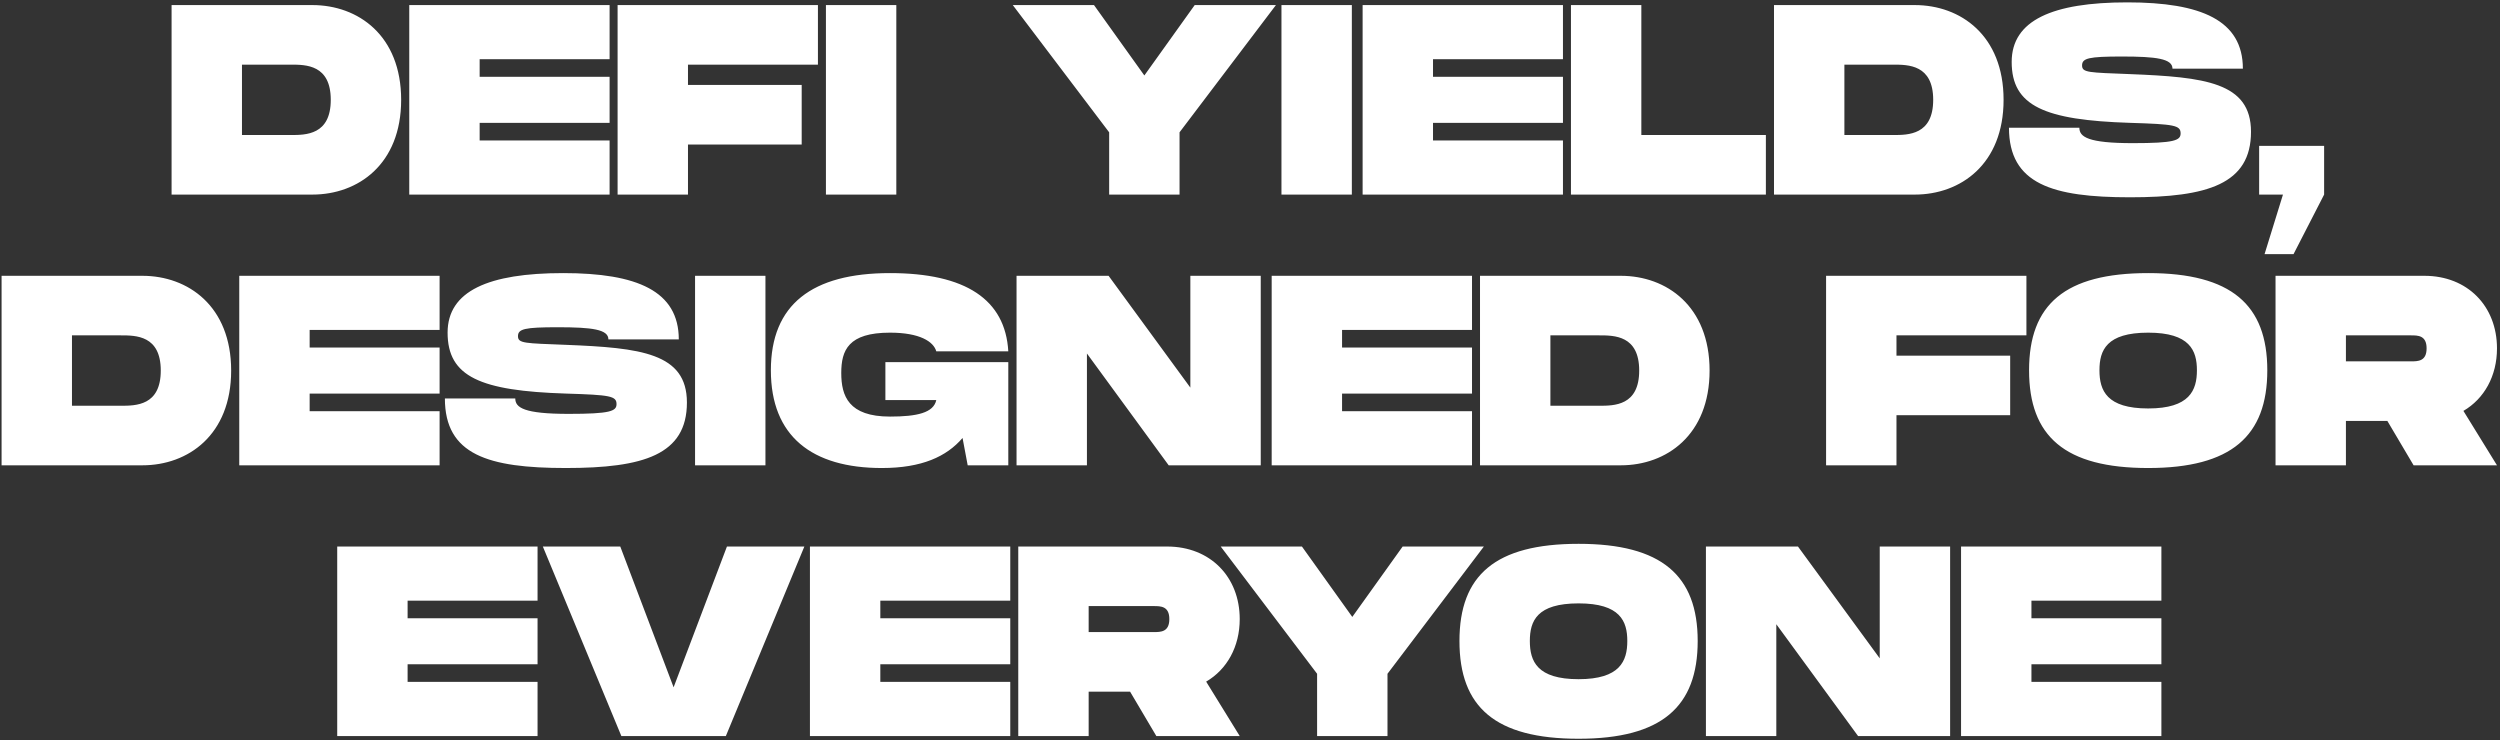 <svg width="591" height="175" viewBox="0 0 591 175" fill="none" xmlns="http://www.w3.org/2000/svg">
<rect x="0" y="0" width="591" height="175" fill="#333333" stroke="none"/>
<path d="M73.841 1.2C84.657 1.2 94.833 8.368 94.833 23.6C94.833 38.832 84.657 46 73.841 46H40.561V1.2H73.841ZM68.721 31.92C72.305 31.92 78.193 31.92 78.193 23.6C78.193 15.28 72.305 15.28 68.721 15.28H57.201V31.92H68.721ZM144.109 14H113.389V18.16H144.109V29.04H113.389V33.2H144.109V46H96.749V1.2H144.109V14ZM193.359 15.28H162.639V20.08H189.519V34.16H162.639V46H145.999V1.2H193.359V15.28ZM211.889 1.2V46H195.249V1.2H211.889ZM262.205 31.28L239.421 1.2H258.621L270.525 17.84L282.429 1.2H301.629L278.845 31.28V46H262.205V31.28ZM319.576 1.2V46H302.936V1.2H319.576ZM369.484 14H338.764V18.16H369.484V29.04H338.764V33.2H369.484V46H322.124V1.2H369.484V14ZM388.014 31.92H417.454V46H371.374V1.2H388.014V31.92ZM452.654 1.2C463.47 1.2 473.646 8.368 473.646 23.6C473.646 38.832 463.47 46 452.654 46H419.374V1.2H452.654ZM447.534 31.92C451.118 31.92 457.006 31.92 457.006 23.6C457.006 15.28 451.118 15.28 447.534 15.28H436.014V31.92H447.534ZM474.921 30.192H491.561C491.561 32.368 493.609 33.84 504.169 33.84C514.025 33.84 515.497 33.2 515.497 31.536C515.497 29.616 514.025 29.36 503.529 29.04C483.305 28.4 475.561 25.072 475.561 14.64C475.561 4.784 485.225 0.56 502.889 0.56C520.361 0.56 530.217 4.784 530.217 16.24H513.577C513.577 13.872 509.737 13.36 501.609 13.36C493.801 13.36 492.201 13.744 492.201 15.472C492.201 17.2 493.801 17.136 503.529 17.52C521.193 18.224 532.137 19.44 532.137 31.152C532.137 43.504 521.897 46.64 503.529 46.64C485.161 46.64 474.921 43.504 474.921 30.192ZM534.061 34.48H549.421V46L542.189 60.08H535.341L539.693 46H534.061V34.48ZM33.654 65.2C44.47 65.2 54.646 72.368 54.646 87.6C54.646 102.832 44.47 110 33.654 110H0.374V65.2H33.654ZM28.534 95.92C32.118 95.92 38.006 95.92 38.006 87.6C38.006 79.28 32.118 79.28 28.534 79.28H17.014V95.92H28.534ZM103.921 78H73.201V82.16H103.921V93.04H73.201V97.2H103.921V110H56.561V65.2H103.921V78ZM105.171 94.192H121.811C121.811 96.368 123.859 97.84 134.419 97.84C144.275 97.84 145.747 97.2 145.747 95.536C145.747 93.616 144.275 93.36 133.779 93.04C113.555 92.4 105.811 89.072 105.811 78.64C105.811 68.784 115.475 64.56 133.139 64.56C150.611 64.56 160.467 68.784 160.467 80.24H143.827C143.827 77.872 139.987 77.36 131.859 77.36C124.051 77.36 122.451 77.744 122.451 79.472C122.451 81.2 124.051 81.136 133.779 81.52C151.443 82.224 162.387 83.44 162.387 95.152C162.387 107.504 152.147 110.64 133.779 110.64C115.411 110.64 105.171 107.504 105.171 94.192ZM180.951 65.2V110H164.311V65.2H180.951ZM209.306 94.576V85.616H238.362V110H228.762L227.546 103.536C223.77 107.952 217.882 110.64 208.474 110.64C191.962 110.64 182.234 103.152 182.234 87.536C182.234 71.984 191.962 64.56 210.394 64.56C228.314 64.56 237.658 70.832 238.362 83.056H221.338C220.698 80.752 217.434 78.64 210.394 78.64C200.538 78.64 198.874 82.8 198.874 88.176C198.874 93.616 200.602 98.48 210.394 98.48C216.794 98.48 220.698 97.584 221.338 94.576H209.306ZM281.399 65.2H298.039V110H276.279L256.951 83.568V110H240.311V65.2H262.071L281.399 91.632V65.2ZM347.984 78H317.264V82.16H347.984V93.04H317.264V97.2H347.984V110H300.624V65.2H347.984V78ZM383.154 65.2C393.97 65.2 404.146 72.368 404.146 87.6C404.146 102.832 393.97 110 383.154 110H349.874V65.2H383.154ZM378.034 95.92C381.618 95.92 387.506 95.92 387.506 87.6C387.506 79.28 381.618 79.28 378.034 79.28H366.514V95.92H378.034ZM479.046 79.28H448.326V84.08H475.206V98.16H448.326V110H431.686V65.2H479.046V79.28ZM507.831 110.64C488.119 110.64 479.671 103.152 479.671 87.536C479.671 71.984 488.119 64.56 507.831 64.56C527.479 64.56 535.991 72.048 535.991 87.536C535.991 103.088 527.479 110.64 507.831 110.64ZM507.831 96.56C517.623 96.56 519.351 92.272 519.351 87.536C519.351 82.864 517.687 78.64 507.831 78.64C497.975 78.64 496.311 82.8 496.311 87.536C496.311 92.336 498.039 96.56 507.831 96.56ZM590.288 82.352C590.288 88.88 587.28 94.256 582.352 97.136L590.288 110H570.576L564.368 99.504H554.576V110H537.936V65.2H573.136C583.312 65.2 590.288 72.368 590.288 82.352ZM554.576 79.28V85.424H569.936C571.6 85.424 573.648 85.424 573.648 82.352C573.648 79.28 571.6 79.28 569.936 79.28H554.576ZM127.078 142H96.358V146.16H127.078V157.04H96.358V161.2H127.078V174H79.718V129.2H127.078V142ZM171.848 129.2H190.152L171.592 174H146.888L128.328 129.2H146.632L159.24 162.48L171.848 129.2ZM238.828 142H208.108V146.16H238.828V157.04H208.108V161.2H238.828V174H191.468V129.2H238.828V142ZM293.07 146.352C293.07 152.88 290.062 158.256 285.134 161.136L293.07 174H273.358L267.15 163.504H257.358V174H240.718V129.2H275.918C286.094 129.2 293.07 136.368 293.07 146.352ZM257.358 143.28V149.424H272.718C274.382 149.424 276.43 149.424 276.43 146.352C276.43 143.28 274.382 143.28 272.718 143.28H257.358ZM311.362 159.28L288.578 129.2H307.778L319.682 145.84L331.586 129.2H350.786L328.002 159.28V174H311.362V159.28ZM373.175 174.64C353.463 174.64 345.015 167.152 345.015 151.536C345.015 135.984 353.463 128.56 373.175 128.56C392.823 128.56 401.335 136.048 401.335 151.536C401.335 167.088 392.823 174.64 373.175 174.64ZM373.175 160.56C382.967 160.56 384.695 156.272 384.695 151.536C384.695 146.864 383.031 142.64 373.175 142.64C363.319 142.64 361.655 146.8 361.655 151.536C361.655 156.336 363.383 160.56 373.175 160.56ZM444.368 129.2H461.008V174H439.248L419.92 147.568V174H403.28V129.2H425.04L444.368 155.632V129.2ZM510.953 142H480.233V146.16H510.953V157.04H480.233V161.2H510.953V174H463.593V129.2H510.953V142Z" fill="white"/>
</svg>
